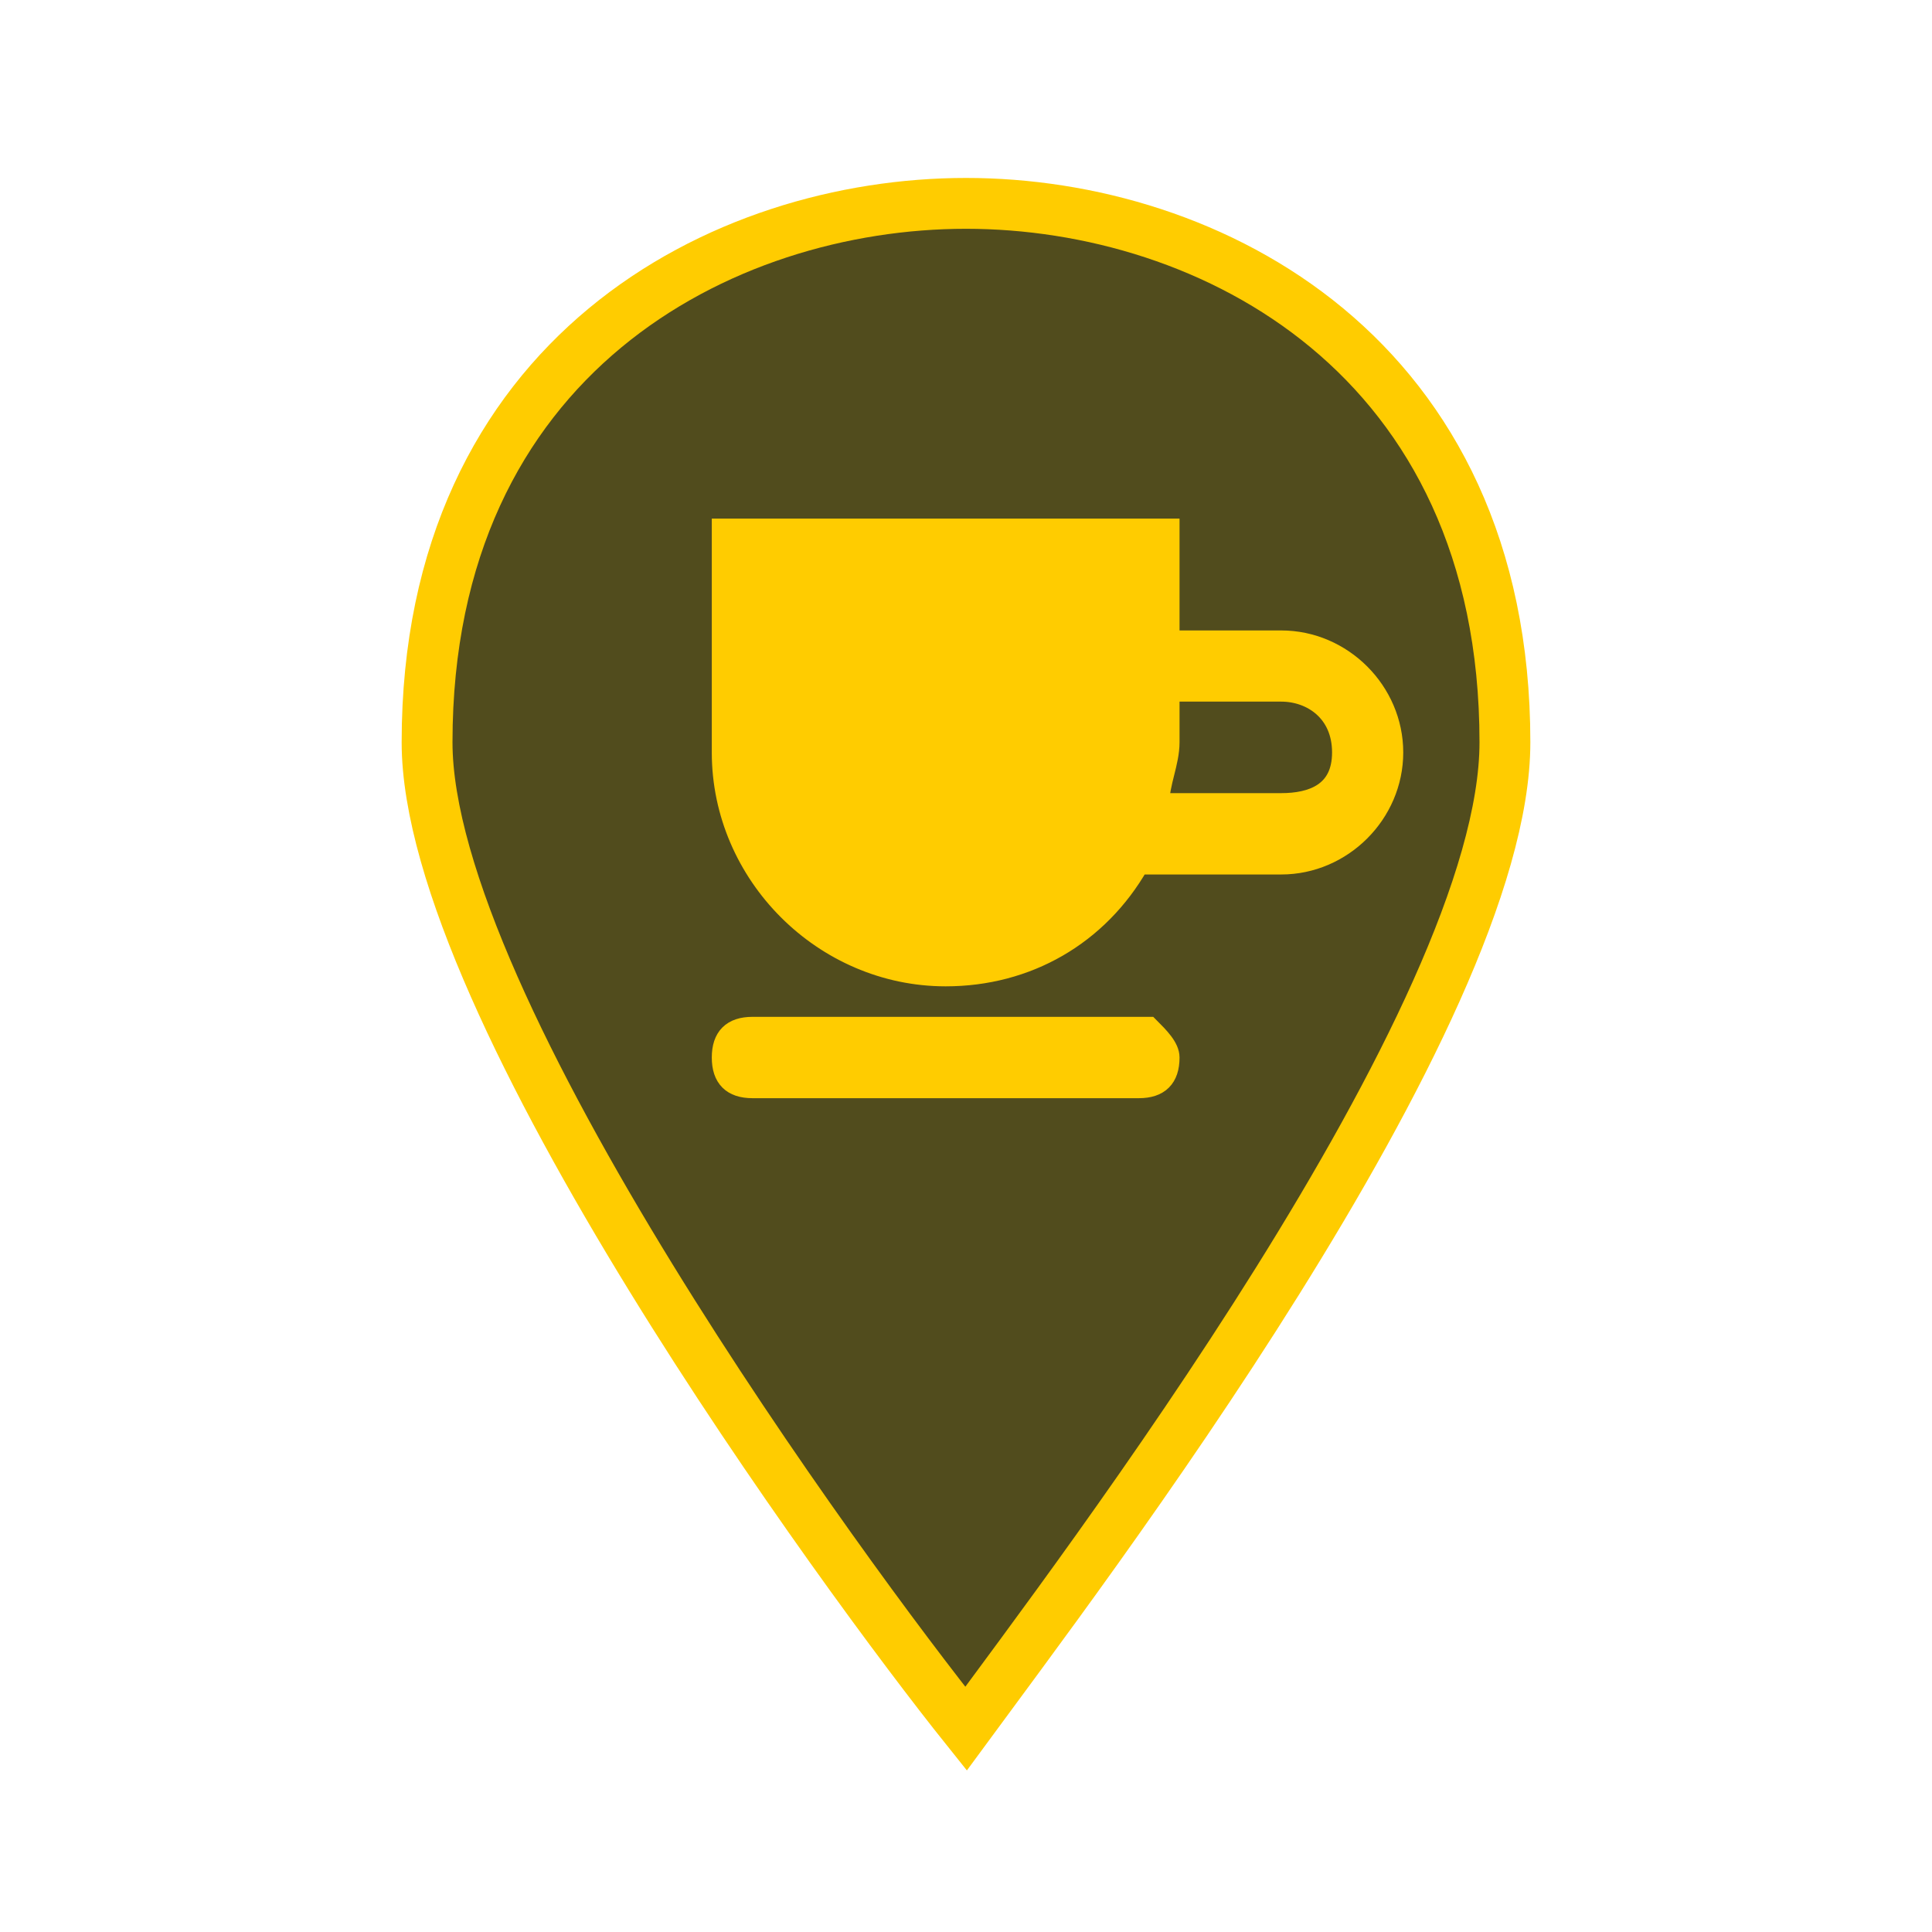 <?xml version="1.0" encoding="utf-8"?>
<!-- Generator: Adobe Illustrator 21.0.0, SVG Export Plug-In . SVG Version: 6.00 Build 0)  -->
<!DOCTYPE svg PUBLIC "-//W3C//DTD SVG 1.1//EN" "http://www.w3.org/Graphics/SVG/1.1/DTD/svg11.dtd">
<svg version="1.1" id="Layer_1" xmlns="http://www.w3.org/2000/svg" xmlns:xlink="http://www.w3.org/1999/xlink" x="0px" y="0px"
	 viewBox="0 0 19 19" style="enable-background:new 0 0 19 19;" xml:space="preserve">
<style type="text/css">
	.st0{fill:none;}
	.st1{fill:#514C1D;stroke:#FFCC00;stroke-width:0.5;stroke-miterlimit:10;}
	.st2{fill:#514C1D;}
	.st3{fill:#FFCC00;stroke:#FFCC00;stroke-width:0.2;stroke-miterlimit:10;}
</style>
<title>marker-15.svg</title>
<rect class="st0" width="19" height="19"/>
<path class="st1" d="M9.5,2C7.1,2,4.2,3.5,4.2,7.3c0,2.6,4.1,8.2,5.3,9.7c1.1-1.5,5.3-7,5.3-9.7C14.8,3.5,11.9,2,9.5,2z"/>
<path class="st2" d="M-65.7-1.9V-4c0,0-0.7-0.7-3.1-0.7S-71.9-4-71.9-4v2.1c0,1,0.3,1.9,0.7,2.8c0.4,1,0.4,2.1,0,3.1
	c0,0,0,0.7,2.4,0.7c2.4,0,2.4-0.7,2.4-0.7c-0.4-1-0.4-2.1,0-3.1C-65.9,0-65.7-0.9-65.7-1.9z M-68.8,4c-0.6,0-1.1,0-1.6-0.2
	c0.1-0.5,0.2-1,0.2-1.5h2.9c0,0.5,0.1,1,0.2,1.5C-67.7,4-68.2,4-68.8,4z M-68.8-1.9c-0.8,0-1.6-0.1-2.4-0.4v-1.3
	c0.8-0.3,1.6-0.4,2.4-0.4c0.8,0,1.6,0.1,2.4,0.3v1.4C-67.2-2-68-1.9-68.8-1.9z"/>
<path class="st3" d="M12.6,6.3h-1.1V5.2H7.1v2.2c0,1.2,1,2.2,2.2,2.2c0.8,0,1.5-0.4,1.9-1.1h1.4c0.6,0,1.1-0.5,1.1-1.1
	S13.2,6.3,12.6,6.3z M12.6,7.9h-1.2c0-0.2,0.1-0.4,0.1-0.6V6.8h1.1c0.3,0,0.6,0.2,0.6,0.6S12.9,7.9,12.6,7.9z M11.5,10.4
	c0,0.2-0.1,0.3-0.3,0.3H7.4c-0.2,0-0.3-0.1-0.3-0.3c0-0.2,0.1-0.3,0.3-0.3h3.9C11.4,10.2,11.5,10.3,11.5,10.4z"/>
</svg>
